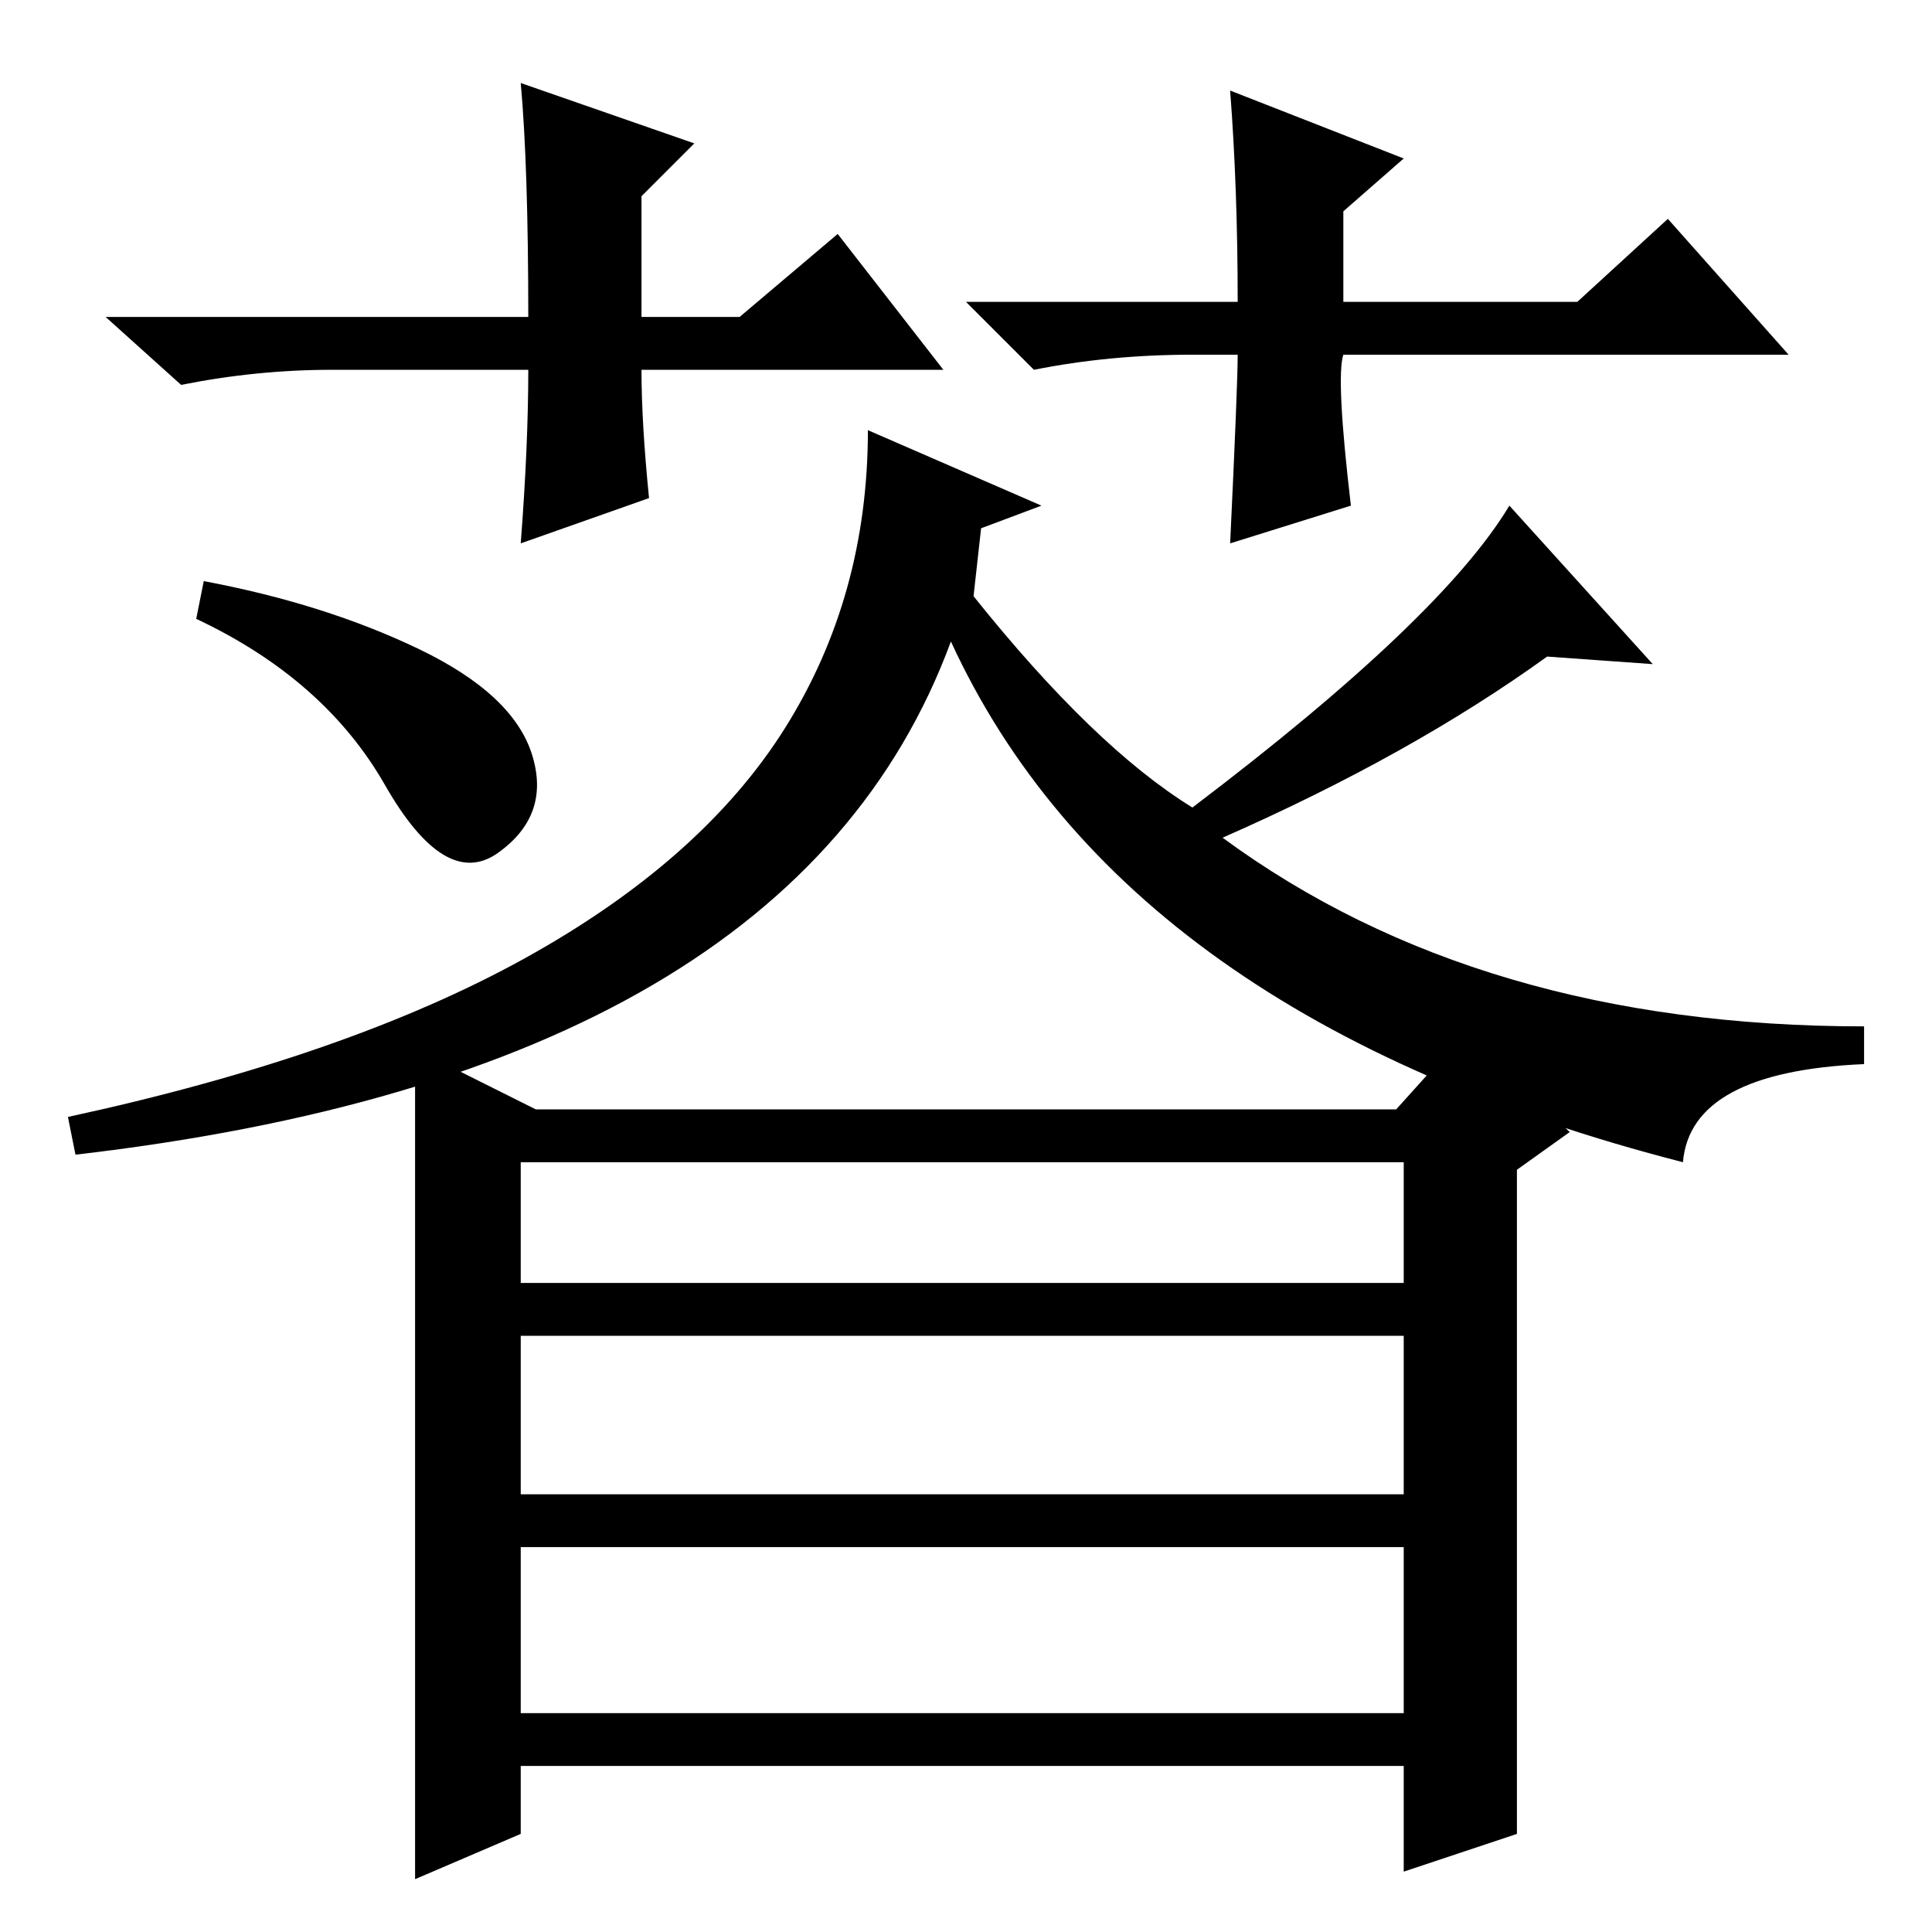 <?xml version="1.0" standalone="no"?>
<!DOCTYPE svg PUBLIC "-//W3C//DTD SVG 1.1//EN" "http://www.w3.org/Graphics/SVG/1.1/DTD/svg11.dtd" >
<svg xmlns="http://www.w3.org/2000/svg" xmlns:xlink="http://www.w3.org/1999/xlink" version="1.1" viewBox="0 -36 256 256">
  <g transform="matrix(1 0 0 -1 0 220)">
   <path fill="currentColor"
d="M27 179q16 -3 28.5 -9t15 -14t-4.5 -13t-15 9t-25 22zM205 169q-18 -13 -43 -24q34 -25 85 -25v-5q-23 -1 -24 -13q-74 19 -97 69q-21 -57 -116 -68l-1 5q37 8 60.5 21t34.5 30.5t11 39.5l23 -10l-8 -3l-1 -9q16 -20 29 -28q33 25 42 40l19 -21zM69 102v-16h117v16h-117z
M69 58h117v21h-117v-21zM69 29h117v22h-117v-22zM194 119l14 -13l-7 -5v-88l-15 -5v14h-117v-9l-14 -6v110l16 -8h114zM125 207h-40q0 -7 1 -17l-17 -6q1 13 1 23h-26q-10 0 -20 -2l-10 9h56q0 20 -1 31l23 -8l-7 -7v-16h13l13 11zM158 209q-11 0 -21 -2l-9 9h36q0 15 -1 28
l23 -9l-8 -7v-12h31l12 11l16 -18h-59q-1 -3 1 -20l-16 -5q1 21 1 25h-6z" />
  </g>

</svg>
